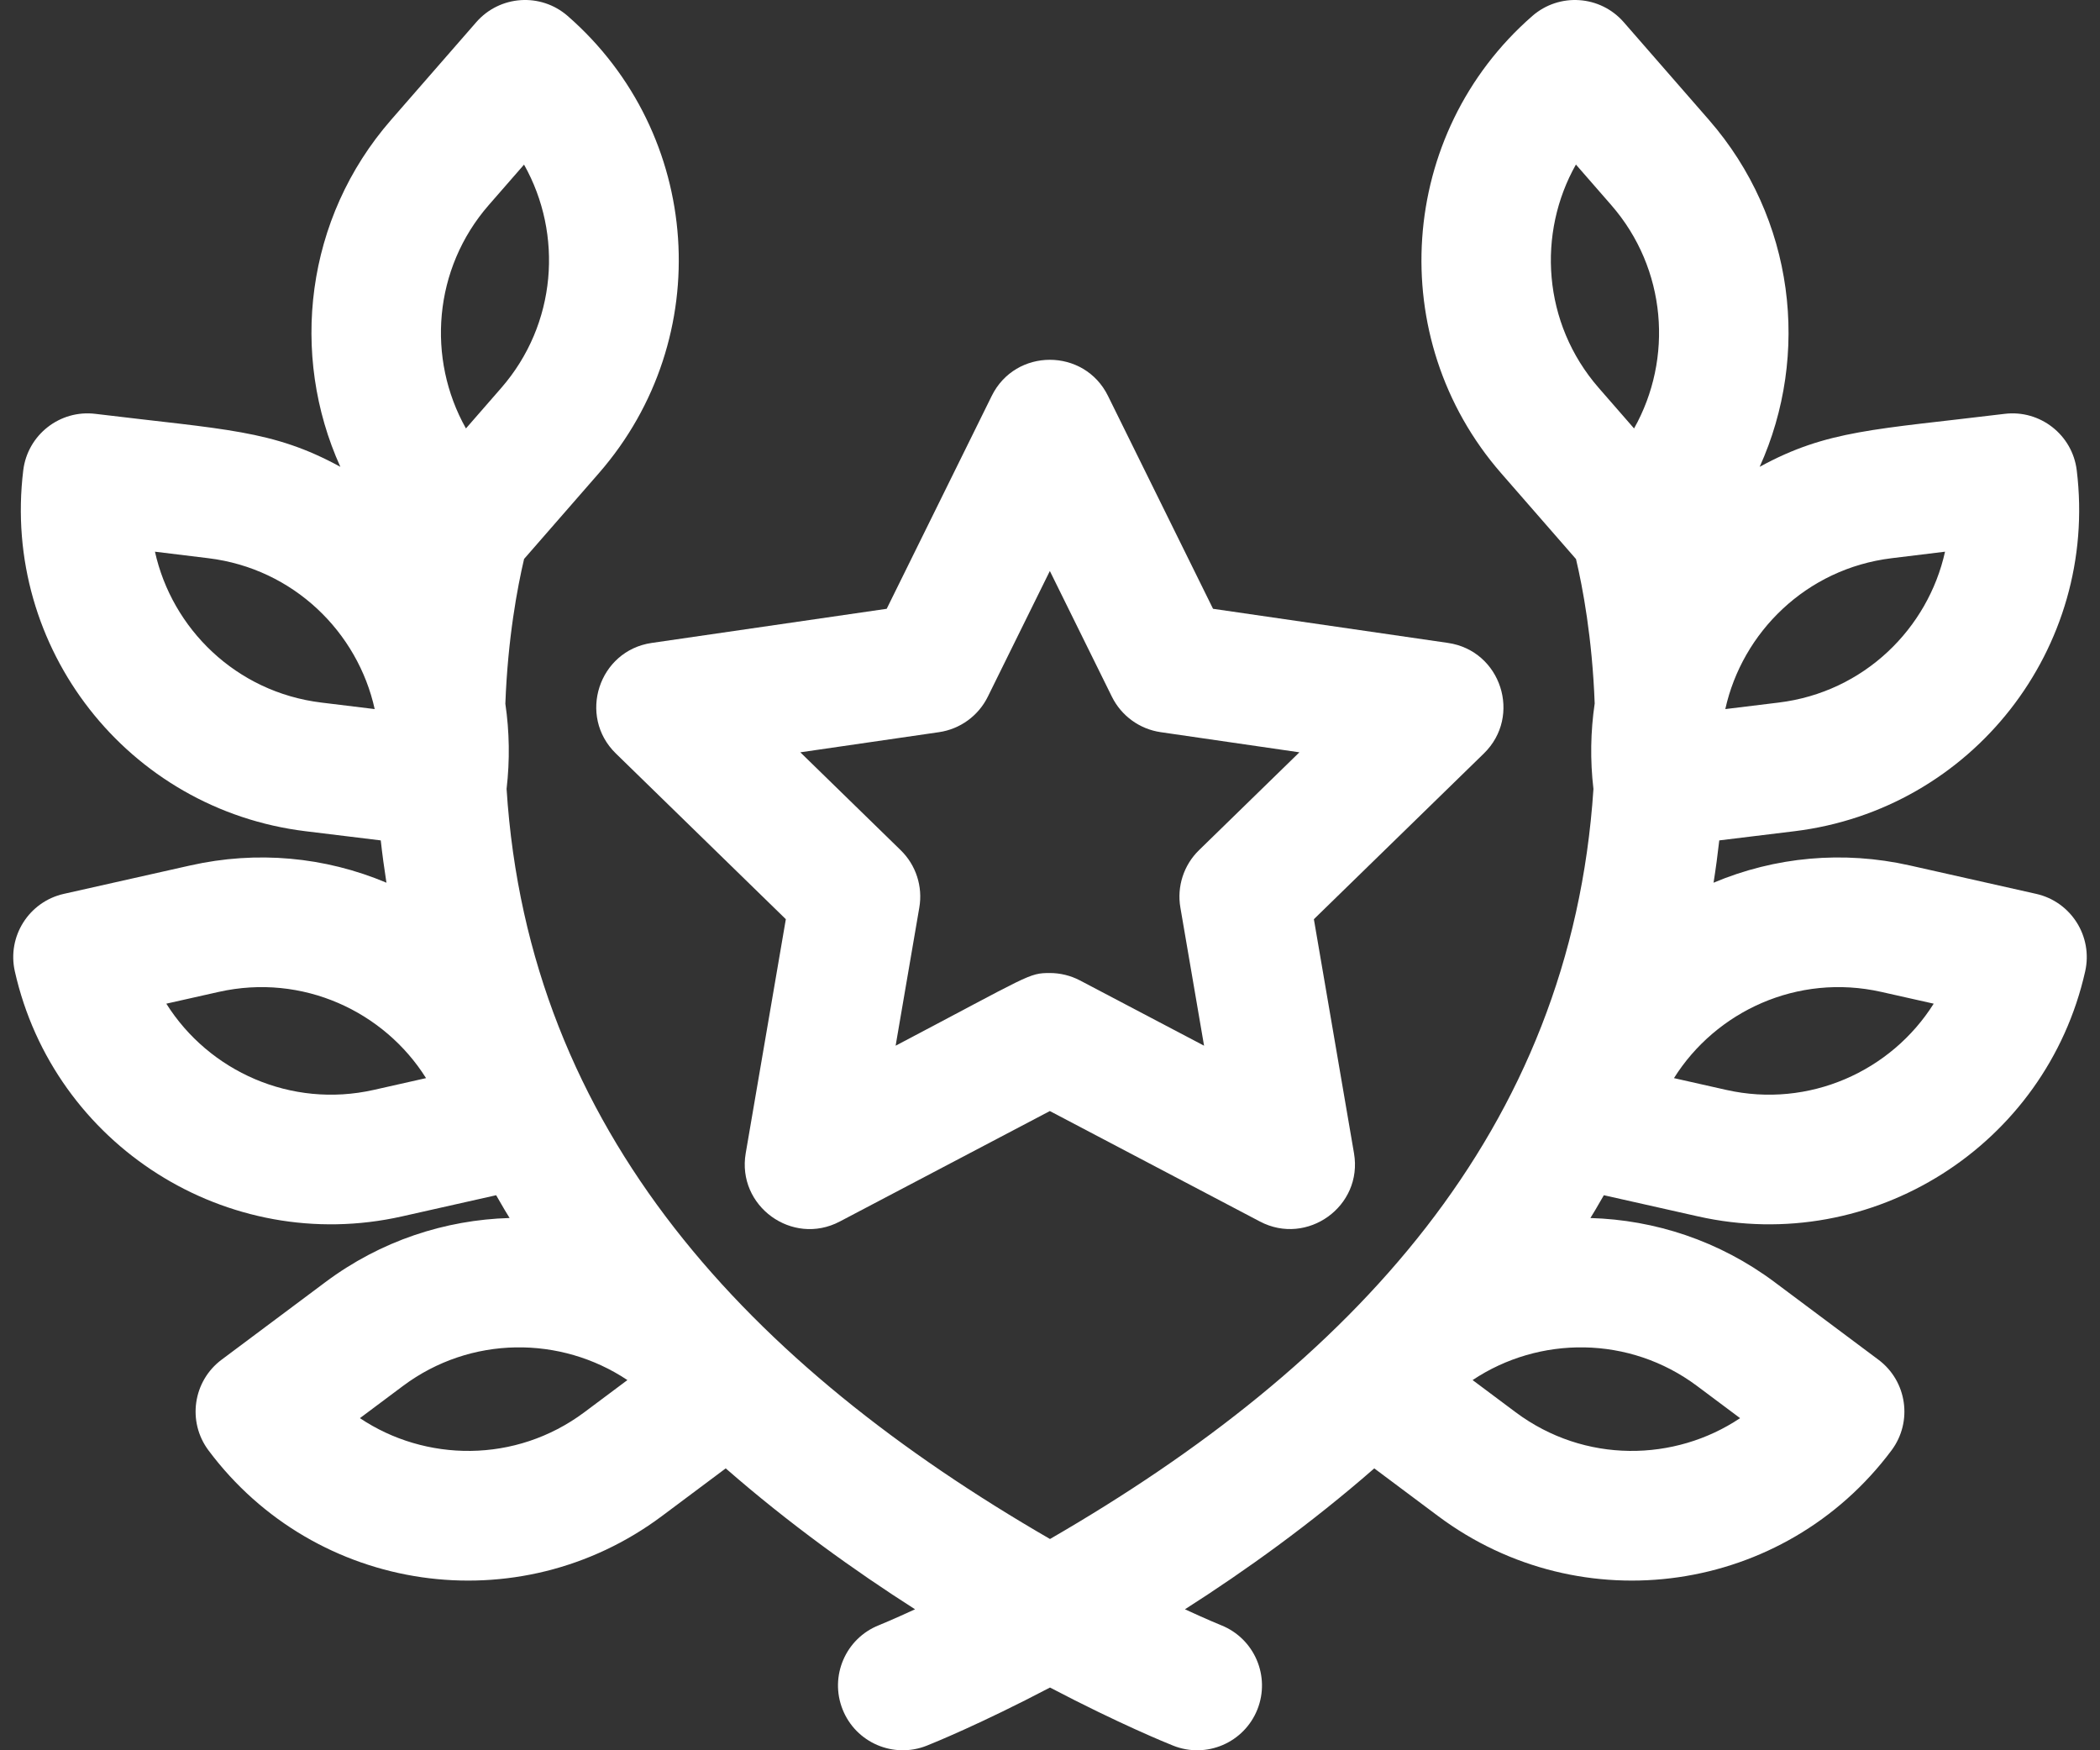 <svg width="96" height="80" viewBox="0 0 96 80" fill="none" xmlns="http://www.w3.org/2000/svg">
<rect x="0" y="0" width="96" height="80" fill="#333333" stroke="none"/>
<path d="M93.082 40.856L87.302 39.556C84.26 38.873 81.152 39.159 78.334 40.346C78.438 39.69 78.524 39.045 78.595 38.412L82.029 37.993C90.154 37.002 95.929 29.624 94.937 21.497C94.74 19.873 93.26 18.718 91.638 18.916C85.711 19.639 83.534 19.646 80.442 21.337C82.758 16.216 82.052 9.986 78.123 5.48L74.229 1.015C73.154 -0.218 71.283 -0.345 70.05 0.73C63.895 6.097 63.255 15.472 68.622 21.627L72.046 25.553C72.349 26.836 72.789 29.159 72.9 32.154C72.712 33.433 72.688 34.745 72.843 36.062C71.812 51.724 61.755 62.393 48 70.343C34.332 62.443 24.16 51.755 23.158 36.057C23.311 34.745 23.289 33.439 23.102 32.165C23.213 29.175 23.655 26.839 23.958 25.548L27.378 21.627C32.758 15.458 32.12 6.111 25.951 0.73C24.717 -0.346 22.846 -0.218 21.771 1.015L17.877 5.48C13.947 9.986 13.242 16.216 15.559 21.337C12.461 19.643 10.306 19.641 4.362 18.916C2.74 18.717 1.261 19.873 1.063 21.497C0.071 29.622 5.844 37.001 13.971 37.993L17.406 38.412C17.476 39.045 17.563 39.69 17.666 40.346C14.849 39.159 11.741 38.873 8.698 39.557L2.918 40.856C1.323 41.215 0.319 42.799 0.678 44.396C2.466 52.354 10.399 57.391 18.376 55.598L22.681 54.63C23.057 55.289 23.14 55.416 23.296 55.671C20.354 55.756 17.409 56.709 14.877 58.601L10.131 62.147C8.82 63.126 8.552 64.982 9.531 66.292C14.429 72.85 23.699 74.196 30.26 69.294L33.176 67.115C36.066 69.638 39.057 71.785 41.831 73.556C40.812 74.026 40.208 74.272 40.175 74.285C38.655 74.89 37.914 76.613 38.519 78.133C39.125 79.655 40.849 80.393 42.367 79.789C42.637 79.682 44.829 78.795 48 77.132C51.172 78.795 53.364 79.682 53.633 79.789C55.152 80.394 56.873 79.654 57.48 78.135C58.085 76.616 57.345 74.893 55.827 74.286C55.794 74.273 55.189 74.027 54.169 73.556C56.944 71.785 59.934 69.638 62.824 67.115L65.74 69.294C72.296 74.192 81.567 72.855 86.469 66.292C87.448 64.982 87.18 63.126 85.869 62.147L81.123 58.601C78.591 56.71 75.646 55.756 72.704 55.672C72.861 55.414 72.94 55.295 73.319 54.63L77.624 55.598C85.608 57.393 93.535 52.347 95.323 44.396C95.681 42.8 94.678 41.215 93.082 40.856ZM17.077 49.818C13.308 50.664 9.551 48.971 7.603 45.875L9.997 45.337C13.839 44.473 17.57 46.238 19.476 49.278L17.077 49.818ZM22.342 9.374L23.956 7.524C25.751 10.712 25.451 14.822 22.913 17.733L21.3 19.583C19.505 16.395 19.804 12.285 22.342 9.374ZM14.688 32.112C10.778 31.635 7.858 28.72 7.084 25.216L9.525 25.514C13.433 25.991 16.355 28.905 17.129 32.41L14.688 32.112ZM26.715 64.548C23.559 66.905 19.433 66.816 16.453 64.819L18.423 63.347C21.517 61.036 25.638 61.048 28.681 63.079L26.715 64.548ZM86.475 25.514L88.916 25.216C88.142 28.717 85.225 31.635 81.312 32.112L78.871 32.41C79.644 28.912 82.56 25.992 86.475 25.514ZM72.042 7.521L73.658 9.374C76.196 12.285 76.495 16.395 74.7 19.583L73.087 17.733C70.499 14.765 70.275 10.645 72.042 7.521ZM79.547 64.819C76.572 66.812 72.446 66.909 69.285 64.548L67.319 63.079C70.362 61.048 74.483 61.036 77.577 63.347L79.547 64.819ZM78.923 49.818L76.524 49.278C78.432 46.235 82.164 44.473 86.003 45.337L88.398 45.875C86.449 48.971 82.692 50.664 78.923 49.818Z" fill="white"/>
<path d="M28.153 34.439L35.924 42.014L34.09 52.71C33.675 55.127 36.219 56.973 38.388 55.833L47.993 50.783L57.599 55.833C59.751 56.965 62.314 55.142 61.897 52.71L60.063 42.014L67.834 34.439C69.589 32.728 68.619 29.739 66.193 29.386L55.453 27.826L50.65 18.094C49.566 15.896 46.422 15.895 45.337 18.094L40.535 27.826L29.795 29.386C27.369 29.738 26.397 32.727 28.153 34.439ZM42.927 33.465C43.892 33.324 44.726 32.718 45.157 31.844L47.993 26.098L50.829 31.844C51.261 32.718 52.095 33.325 53.059 33.465L59.401 34.386L54.812 38.859C54.114 39.539 53.795 40.52 53.96 41.48L55.043 47.796L49.372 44.814C48.94 44.588 48.467 44.474 47.993 44.474C47.018 44.474 47.116 44.551 40.943 47.796L42.026 41.48C42.191 40.52 41.873 39.539 41.174 38.859L36.586 34.386L42.927 33.465Z" fill="white"/>
</svg>
